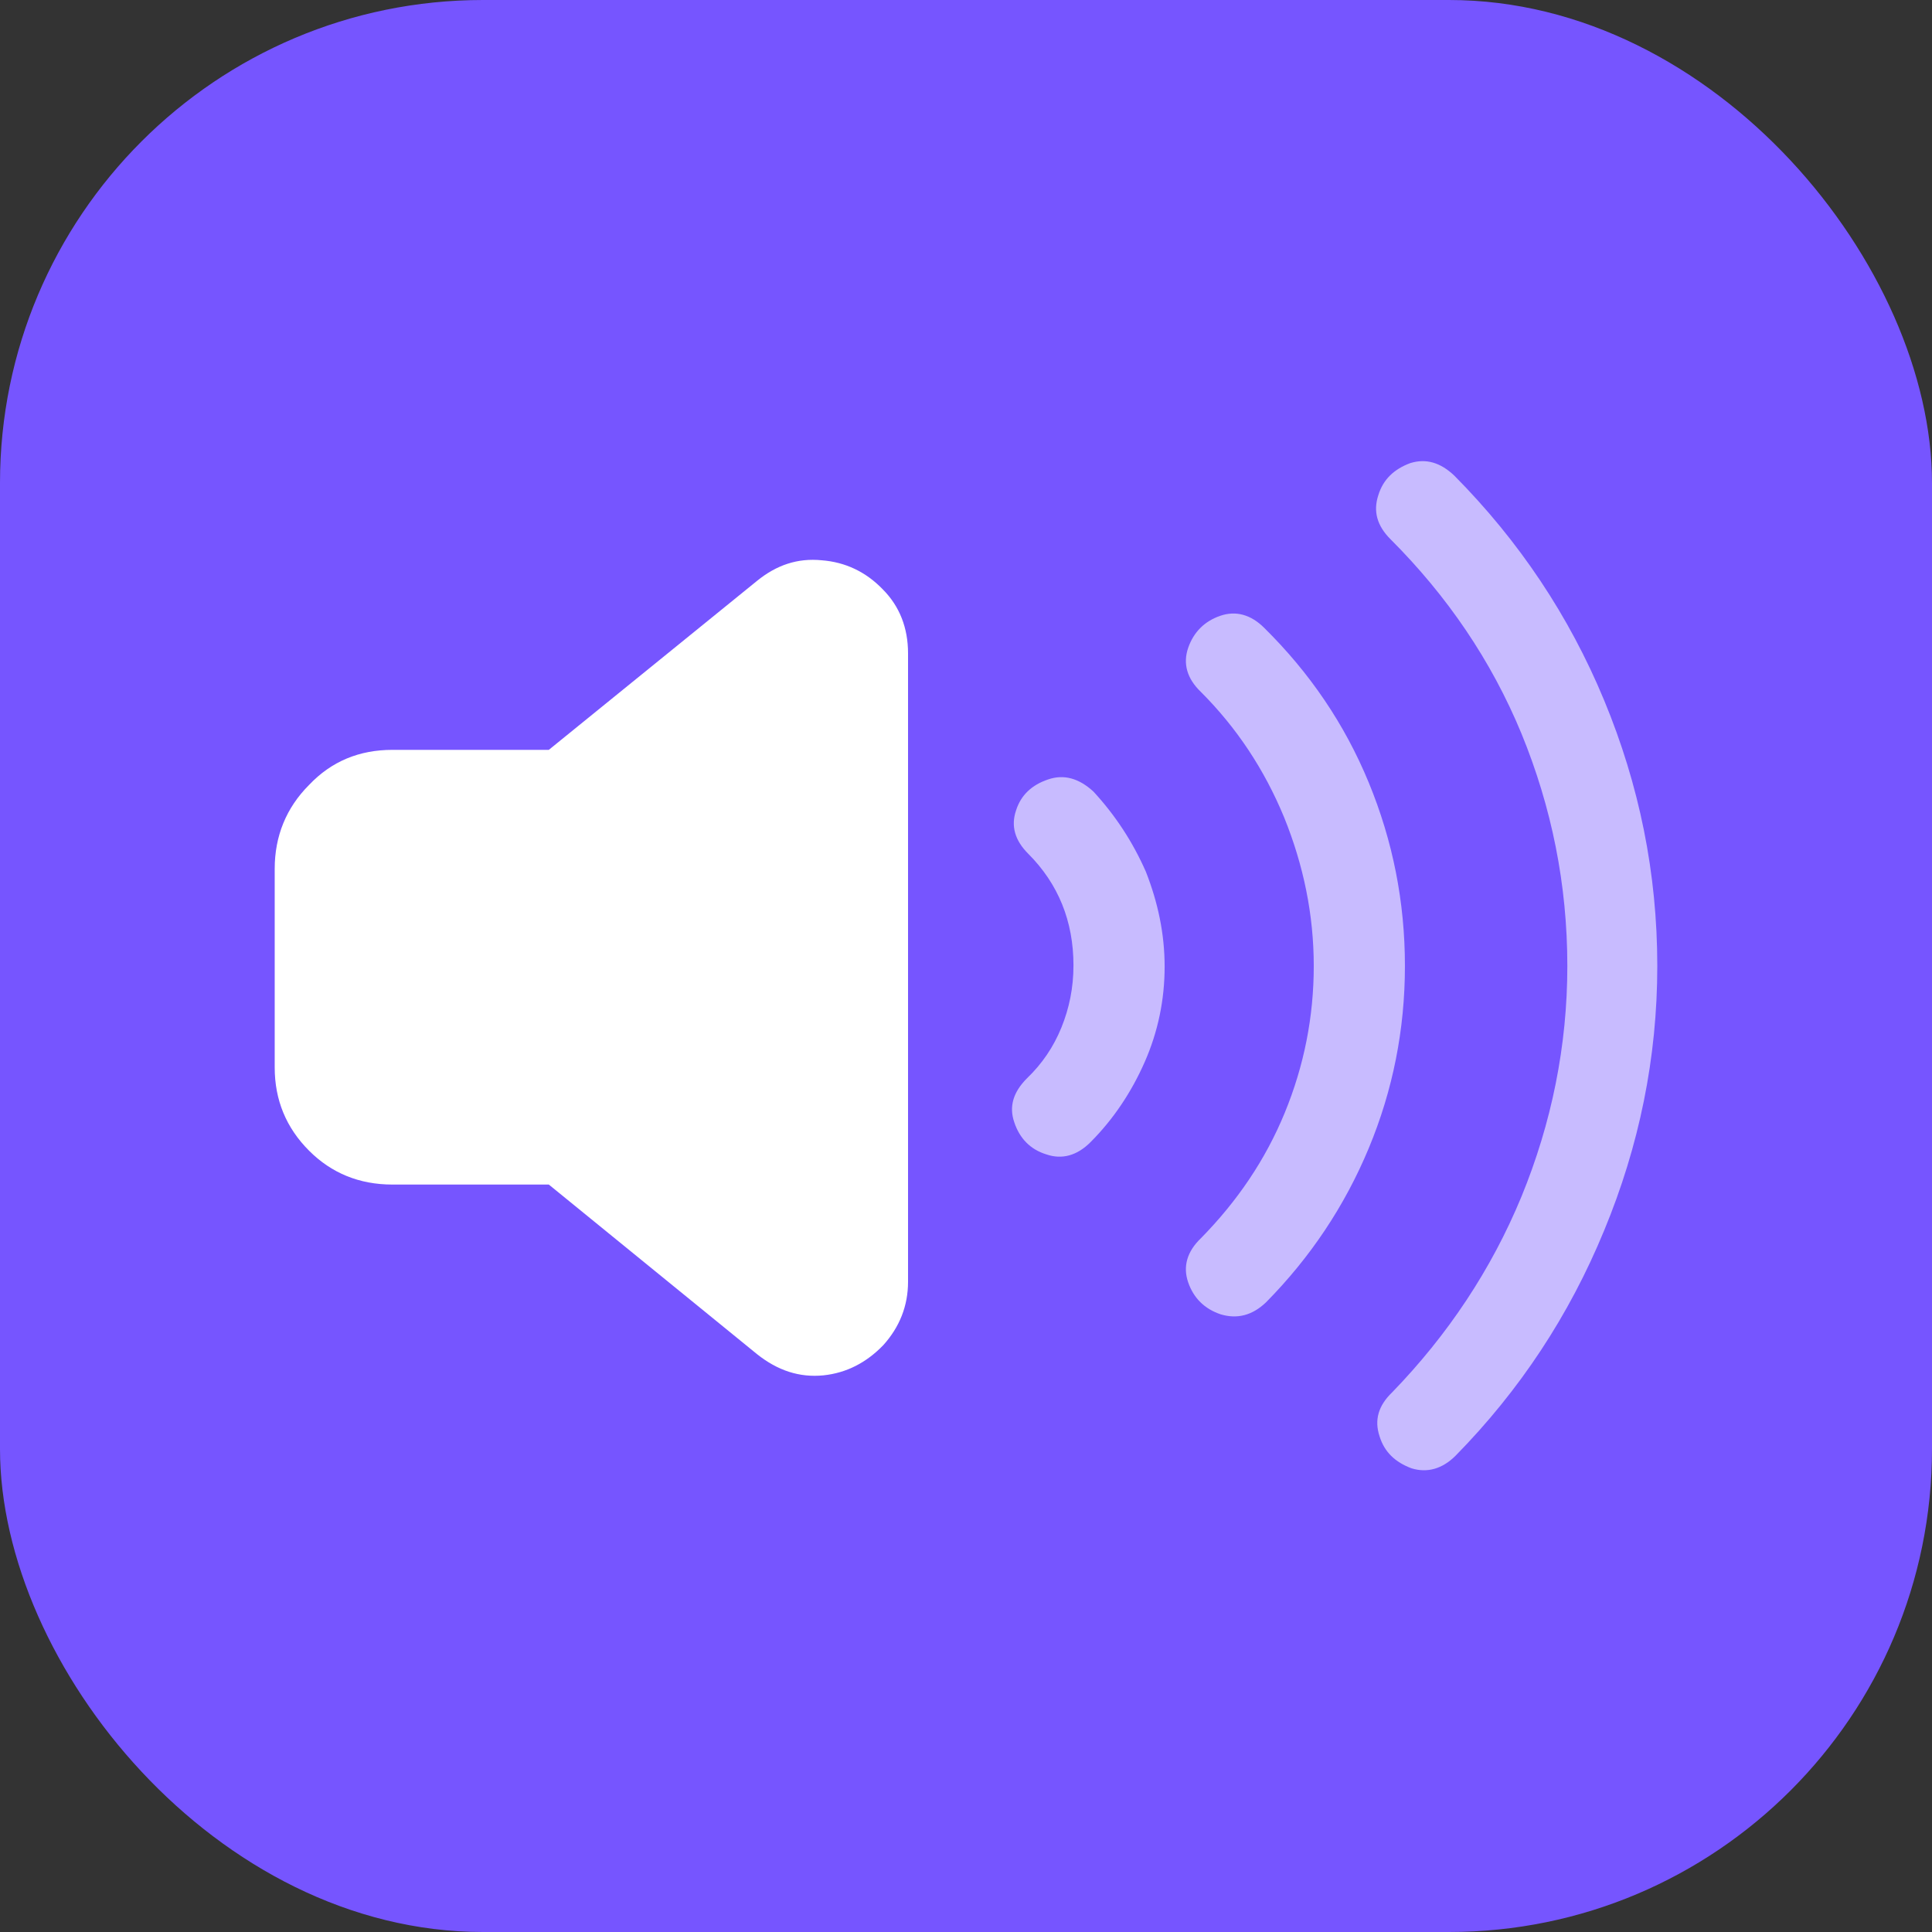 <?xml version="1.0" encoding="UTF-8"?>
<svg width="32px" height="32px" viewBox="0 0 32 32" fill="none" xmlns="http://www.w3.org/2000/svg" xmlns:xlink="http://www.w3.org/1999/xlink">
	<rect x="0" y="0" width="32" height="32" fill="#333333" stroke="none"/>
	<defs>
		<clipPath id="clip167_53606">
			<rect id="speaker_wave_3_fill" width="24px" height="24px" transform="translate(4 4)" fill="white" fill-opacity="0"/>
		</clipPath>
	</defs>
	<mask id="mask167_53605" mask-type="alpha" maskUnits="userSpaceOnUse" x="0" y="0" width="32px" height="32px">
		<rect id="矩形" rx="8" width="32px" height="32px" fill="#7655FF" fill-opacity="1"/>
		<rect id="矩形" x="0.5" y="0.5" rx="8" width="31px" height="31px" stroke="#979797" stroke-opacity="0" stroke-width="1"/>
	</mask>
	<rect id="矩形" rx="8" width="32px" height="32px" fill="#7655FF" fill-opacity="1"/>
	<rect id="矩形" x="0.5" y="0.5" rx="8" width="31px" height="31px" stroke="#979797" stroke-opacity="0" stroke-width="1"/>
	<g clip-path="url(#clip167_53606)">
		<g opacity="0">
			<rect id="rect" x="4" y="4" width="24px" height="24px" fill="#FFFFFF" fill-opacity="1"/>
		</g>
		<path id="path" d="M15.04 10.82C15.04 10.4 14.9 10.04 14.62 9.76C14.34 9.47 14 9.31 13.61 9.28C13.21 9.24 12.86 9.36 12.54 9.62L9.09 12.42L6.5 12.42C5.95 12.42 5.49 12.61 5.12 13C4.74 13.38 4.55 13.85 4.55 14.39L4.55 17.68C4.55 18.22 4.74 18.68 5.12 19.06C5.49 19.43 5.95 19.62 6.5 19.62L9.09 19.62L12.54 22.43C12.88 22.7 13.24 22.82 13.64 22.78C14.02 22.74 14.35 22.57 14.63 22.28C14.9 21.98 15.04 21.63 15.04 21.23L15.04 10.82Z" fill="#FFFFFF" fill-opacity="1" fill-rule="nonzero"/>
		<g opacity="0.6">
			<path id="path" d="M18.11 13.11C17.87 12.89 17.62 12.82 17.36 12.91C17.09 13 16.91 13.17 16.83 13.42C16.74 13.68 16.81 13.92 17.03 14.14C17.53 14.64 17.78 15.26 17.78 15.99C17.78 16.36 17.71 16.7 17.58 17.02C17.45 17.34 17.26 17.62 17.01 17.86C16.78 18.09 16.71 18.33 16.8 18.59C16.89 18.86 17.07 19.04 17.33 19.12C17.59 19.21 17.84 19.14 18.06 18.92C18.44 18.54 18.74 18.09 18.96 17.59C19.18 17.09 19.29 16.56 19.29 16.01C19.29 15.47 19.18 14.95 18.98 14.44C18.76 13.94 18.47 13.5 18.11 13.11Z" fill="#FFFFFF" fill-opacity="1" fill-rule="nonzero"/>
		</g>
		<g opacity="0.6">
			<path id="path" d="M20.94 10.4C20.72 10.18 20.47 10.11 20.21 10.2C19.95 10.29 19.77 10.47 19.68 10.73C19.59 10.99 19.66 11.24 19.89 11.46C20.48 12.05 20.94 12.74 21.27 13.54C21.59 14.33 21.76 15.15 21.76 16C21.76 16.84 21.6 17.65 21.28 18.43C20.96 19.21 20.49 19.9 19.89 20.51C19.66 20.73 19.59 20.98 19.68 21.24C19.77 21.5 19.95 21.68 20.22 21.77C20.49 21.85 20.74 21.79 20.97 21.57C21.7 20.83 22.27 19.98 22.67 19.02C23.07 18.06 23.27 17.05 23.27 16C23.27 14.94 23.07 13.93 22.67 12.96C22.27 11.99 21.69 11.14 20.94 10.4Z" fill="#FFFFFF" fill-opacity="1" fill-rule="nonzero"/>
		</g>
		<g opacity="0.6">
			<path id="path" d="M24.09 7.88C23.86 7.66 23.62 7.59 23.36 7.67C23.09 7.77 22.91 7.94 22.83 8.2C22.74 8.47 22.81 8.71 23.03 8.93C23.97 9.87 24.7 10.94 25.2 12.15C25.7 13.37 25.96 14.65 25.96 16C25.96 17.32 25.7 18.6 25.2 19.82C24.7 21.03 23.98 22.11 23.06 23.06C22.83 23.28 22.76 23.52 22.85 23.79C22.93 24.05 23.11 24.22 23.38 24.32C23.64 24.4 23.89 24.33 24.11 24.11C25.17 23.03 25.99 21.79 26.57 20.38C27.15 18.98 27.45 17.52 27.45 16C27.45 14.46 27.15 13 26.57 11.6C25.99 10.2 25.16 8.96 24.09 7.88Z" fill="#FFFFFF" fill-opacity="1" fill-rule="nonzero"/>
		</g>
	</g>
</svg>
